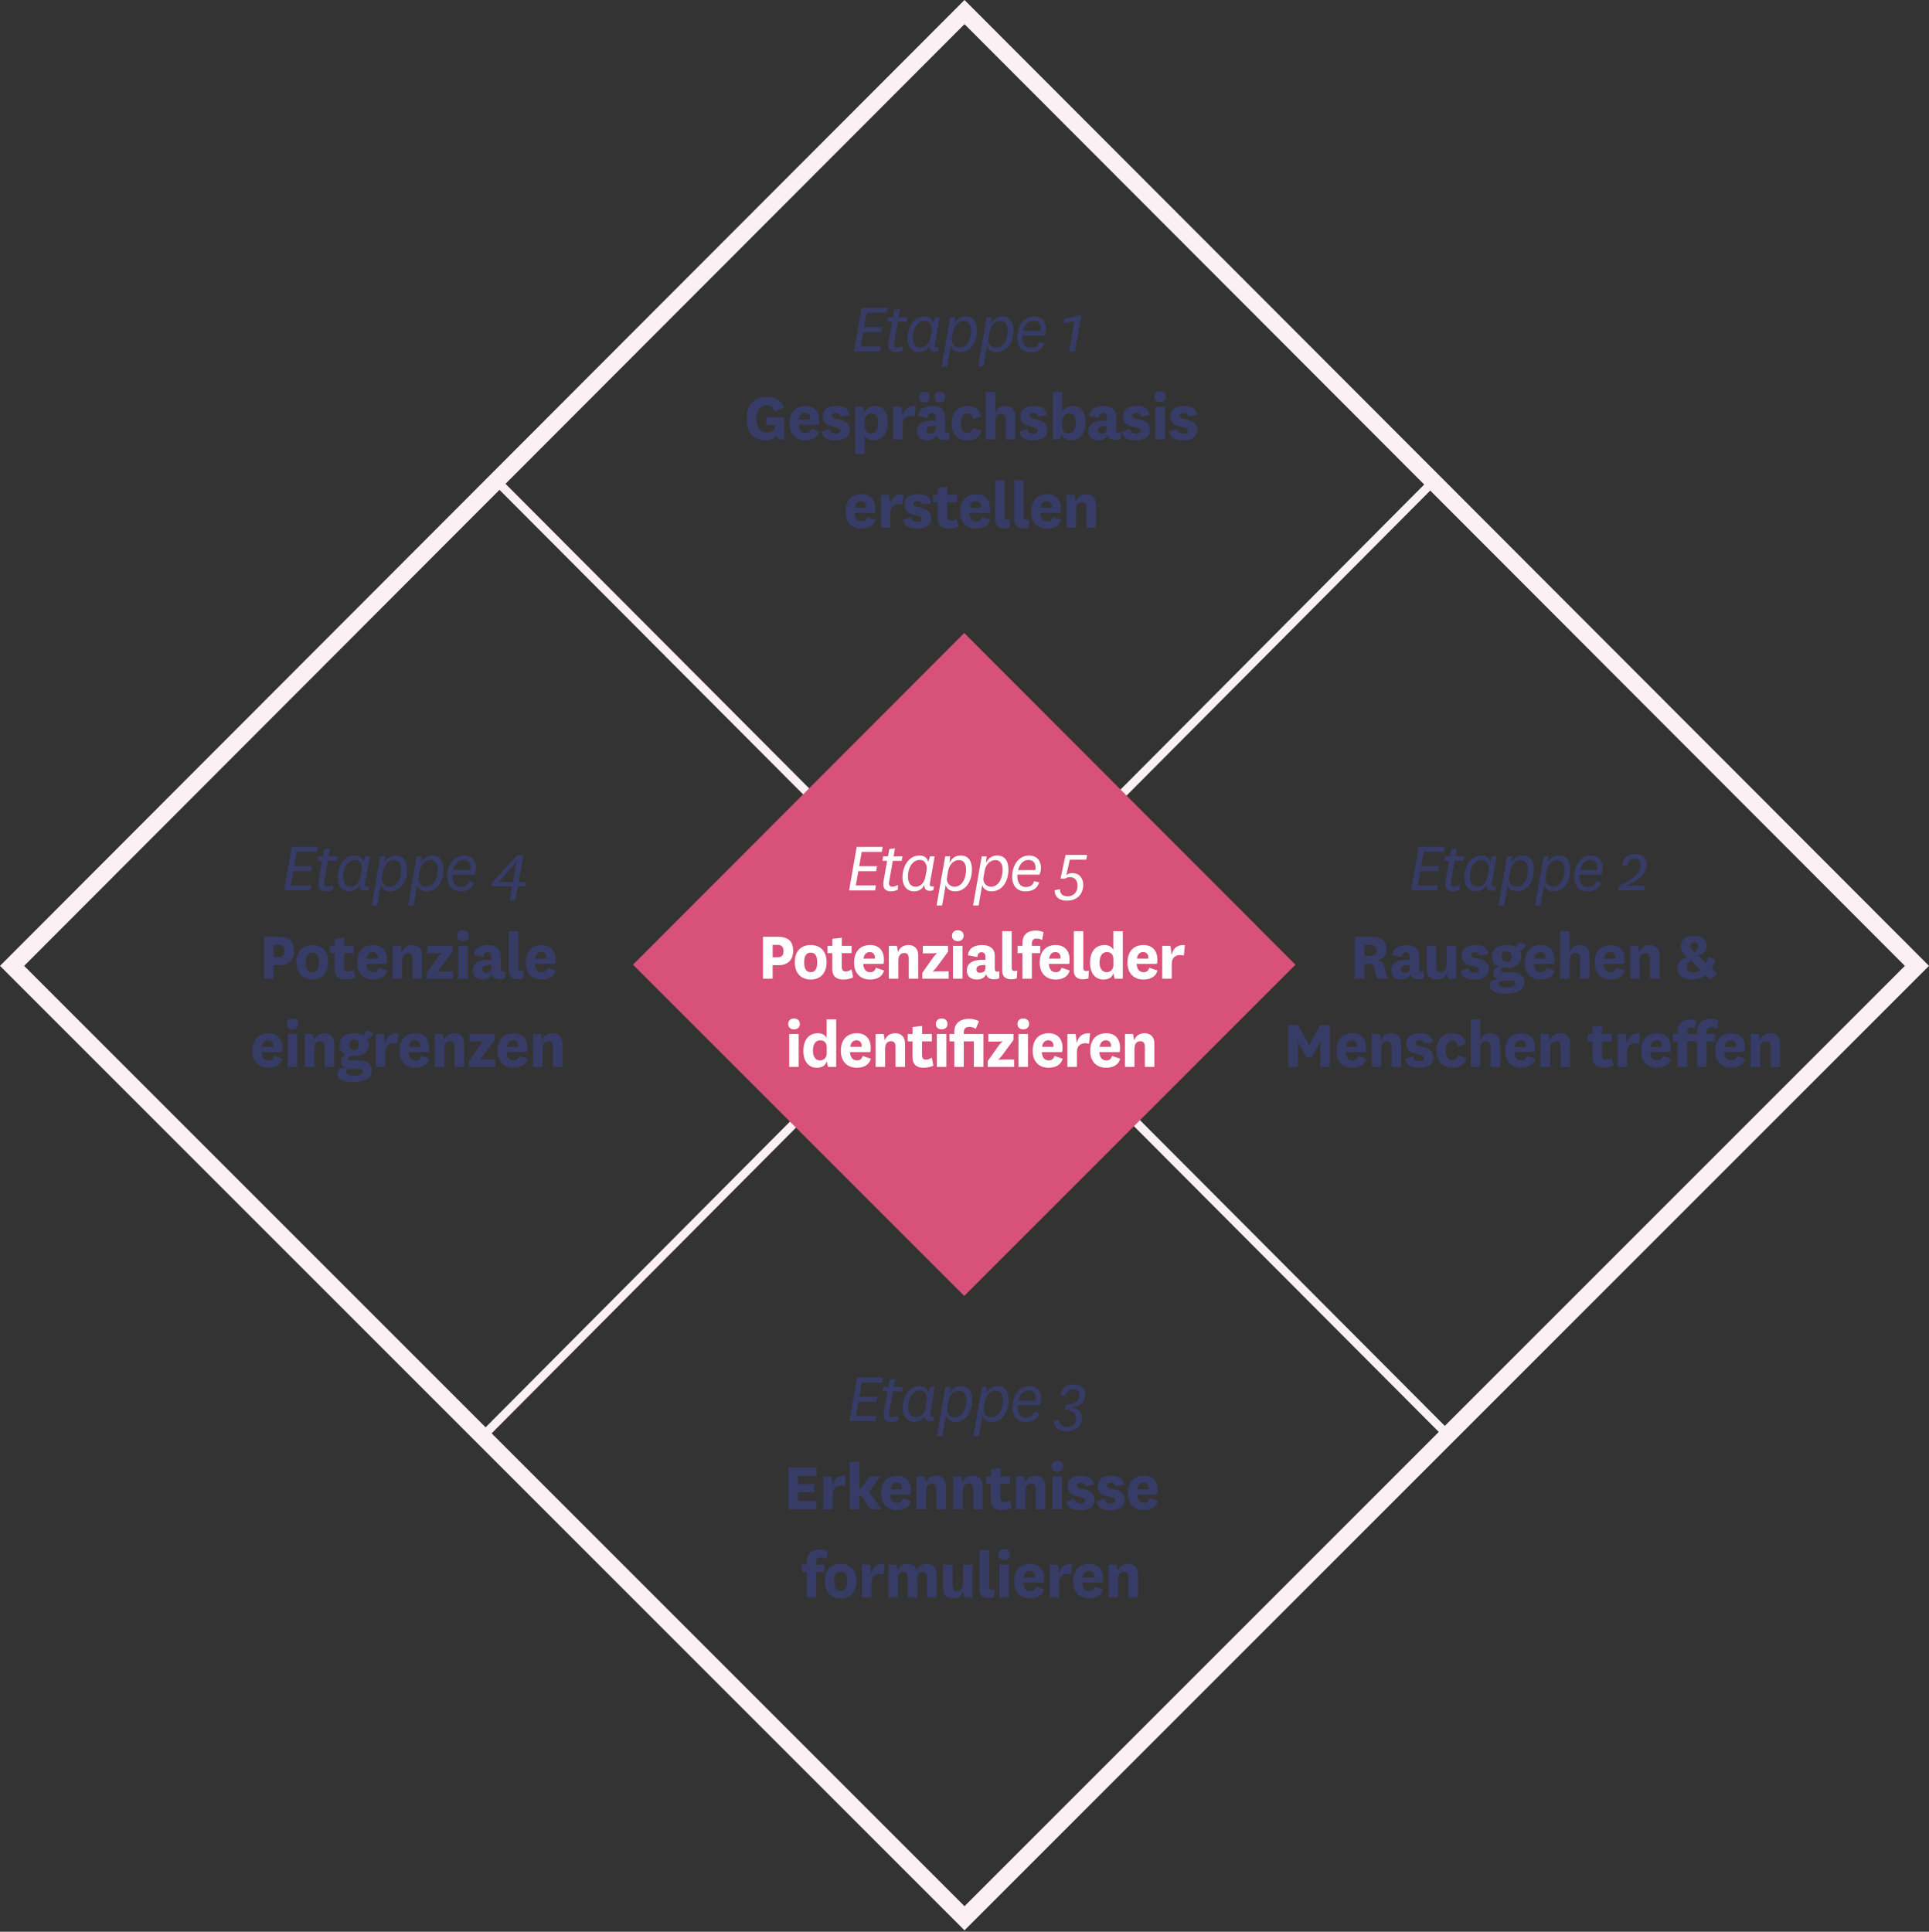 <svg width="678" height="679" viewBox="0 0 678 679" fill="none" xmlns="http://www.w3.org/2000/svg">
<rect x="0" y="0" width="678" height="679" fill="#333333" stroke="none"/>
<path d="M175 169.5L509.5 505M169.5 505L503.5 169.5" stroke="#FBF0F3" stroke-width="3"/>
<path d="M338.906 222.5L455.32 339.086L338.906 455.5L222.492 339.086L338.906 222.5Z" fill="#D75178"/>
<path d="M309.617 121.732H302.545L303.429 116.74H309.695L310.007 114.972H303.741L304.625 109.954H311.697L312.009 108.186H302.857L300.179 123.5H309.331L309.617 121.732ZM317.325 121.55C316.493 122.018 315.999 122.148 315.271 122.148C314.569 122.148 314.023 121.654 314.257 120.38L315.557 113.074H318.677L318.963 111.488H315.817L316.311 108.68L314.309 108.966L313.867 111.488H312.177L311.891 113.074H313.555L312.307 120.172C311.839 122.72 312.931 123.812 314.959 123.812C315.661 123.812 316.597 123.63 317.325 123.214V121.55ZM327.043 118.482C326.653 120.77 325.353 122.174 323.533 122.174C321.765 122.174 320.881 120.692 320.881 118.664C320.881 115.232 322.649 112.762 325.041 112.762C326.965 112.762 327.719 114.634 327.407 116.454L327.043 118.482ZM330.267 111.488H328.629L327.979 113.516C327.667 111.93 326.523 111.202 324.859 111.202C321.323 111.202 318.957 114.79 318.957 118.898C318.957 122.07 320.673 123.812 322.987 123.812C324.495 123.812 325.925 123.136 326.653 121.498C326.549 122.876 327.225 123.63 328.525 123.63C328.967 123.63 329.409 123.552 329.773 123.422L330.033 121.992C329.721 122.07 329.487 122.096 329.279 122.096C328.525 122.096 328.499 121.524 328.603 120.926L330.267 111.488ZM335.009 116.558C335.399 114.322 336.985 112.814 338.779 112.814C340.417 112.814 341.301 114.114 341.301 116.142C341.301 119.444 339.793 122.174 337.245 122.174C335.217 122.174 334.281 120.354 334.593 118.898L335.009 116.558ZM334.151 121.524C334.411 122.798 335.607 123.812 337.401 123.812C341.067 123.812 343.355 120.432 343.355 116.142C343.355 112.97 341.951 111.202 339.429 111.202C337.687 111.202 336.309 112.06 335.477 113.802L335.685 111.488H333.969L330.927 128.778H332.877L334.151 121.524ZM347.839 116.558C348.229 114.322 349.815 112.814 351.609 112.814C353.247 112.814 354.131 114.114 354.131 116.142C354.131 119.444 352.623 122.174 350.075 122.174C348.047 122.174 347.111 120.354 347.423 118.898L347.839 116.558ZM346.981 121.524C347.241 122.798 348.437 123.812 350.231 123.812C353.897 123.812 356.185 120.432 356.185 116.142C356.185 112.97 354.781 111.202 352.259 111.202C350.517 111.202 349.139 112.06 348.307 113.802L348.515 111.488H346.799L343.757 128.778H345.707L346.981 121.524ZM362.254 122.278C359.966 122.278 359.16 120.042 359.342 117.936H367.09C367.454 117.156 367.61 116.324 367.61 115.492C367.61 113.282 366.414 111.202 363.346 111.202C360.46 111.202 357.496 113.828 357.496 118.716C357.496 121.784 359.186 123.812 362.072 123.812C364.412 123.812 366.128 123.11 367.012 120.666L365.218 120.224C364.776 121.524 364.048 122.278 362.254 122.278ZM359.576 116.35C360.044 114.452 361.24 112.762 363.242 112.762C364.932 112.762 365.712 114.01 365.712 115.44C365.712 115.752 365.686 116.064 365.582 116.35H359.576ZM377.817 123.5L380.053 110.786L374.151 111.982L373.839 113.646L377.635 112.944L375.789 123.5H377.817Z" fill="#363C65"/>
<path d="M269.338 146.65V149.35H272.438V149.85C272.438 151.1 271.513 152.025 269.538 152.025C266.888 152.025 265.913 149.9 265.913 147.25C265.913 143.55 267.913 142.475 269.488 142.475C270.863 142.475 271.863 143.25 272.338 144.8L275.613 143.2C274.638 140.85 272.563 139.475 269.613 139.475C265.113 139.475 262.413 142.275 262.413 147.2C262.413 152.375 265.163 154.8 268.988 154.8C270.788 154.8 272.288 154.175 273.038 152.85L273.588 154.5H275.688V146.65H269.338ZM283.086 152.225C281.561 152.225 280.736 151.075 280.661 149.3H287.786C287.886 148.825 287.936 148.3 287.936 147.8C287.936 144.825 286.336 142.675 283.061 142.675C279.586 142.675 277.436 144.925 277.436 148.9C277.436 152.625 279.711 154.8 283.011 154.8C285.286 154.8 287.361 153.975 287.961 151.625L285.111 150.65C284.736 151.875 283.986 152.225 283.086 152.225ZM280.761 147.45C280.886 146.1 281.686 145.15 282.936 145.15C284.136 145.15 284.761 145.975 284.761 147.05C284.761 147.2 284.761 147.3 284.736 147.45H280.761ZM288.768 151.825C289.218 154 290.868 154.8 293.718 154.8C296.543 154.8 298.668 153.8 298.668 151.225C298.668 149.25 297.568 148 295.218 147.5L293.593 147.15C292.818 147 292.468 146.675 292.468 146.1C292.468 145.5 292.993 145.15 293.768 145.15C294.718 145.15 295.243 145.45 295.368 146.375L298.493 145.925C298.318 143.675 296.668 142.675 293.918 142.675C291.543 142.675 289.218 143.5 289.218 146.425C289.218 148.175 290.143 149.325 292.168 149.85L293.868 150.25C294.893 150.5 295.343 150.8 295.343 151.45C295.343 152.125 294.693 152.45 293.768 152.45C292.668 152.45 291.768 151.975 291.518 150.725L288.768 151.825ZM303.851 148.175C303.851 146.325 305.051 145.35 306.276 145.35C307.751 145.35 308.676 146.35 308.676 148.75C308.676 151.2 307.476 152.4 306.051 152.4C305.076 152.4 303.851 151.75 303.851 149.775V148.175ZM303.876 152.975C304.201 153.95 305.326 154.8 307.101 154.8C310.226 154.8 312.051 152.25 312.051 148.45C312.051 144.775 310.426 142.675 307.601 142.675C306.001 142.675 304.501 143.325 303.801 145.175L303.376 142.95H300.526V159.575H303.876V152.975ZM321.917 142.7C318.867 142.525 317.742 144.125 317.242 146.125L316.842 142.95H313.942V154.5H317.292V149.225C317.292 146.85 318.917 146.2 320.242 146.2C320.767 146.2 321.117 146.25 321.542 146.4L321.917 142.7ZM328.857 150.875C328.857 152 327.832 152.425 326.957 152.425C326.157 152.425 325.682 151.95 325.682 151.275C325.682 150.25 326.507 149.625 328.857 149.7V150.875ZM332.157 146.5C332.157 143.925 330.507 142.675 327.632 142.675C324.982 142.675 322.907 143.825 322.732 146.275L326.057 146.9C326.107 145.825 326.582 145.2 327.507 145.2C328.432 145.2 328.857 145.8 328.857 146.8V147.9C324.407 147.65 322.332 149.05 322.332 151.625C322.332 153.6 323.682 154.8 325.732 154.8C327.307 154.8 328.557 154.325 329.082 152.9C329.457 154.15 330.357 154.725 331.832 154.725C332.632 154.725 333.257 154.6 333.732 154.3V151.875C333.507 151.975 333.282 152.05 333.007 152.05C332.482 152.05 332.157 151.775 332.157 151V146.5ZM323.032 139.6C323.032 140.8 323.882 141.475 324.882 141.475C325.982 141.475 326.782 140.8 326.782 139.6C326.782 138.35 325.982 137.725 324.882 137.725C323.882 137.725 323.032 138.35 323.032 139.6ZM328.482 139.6C328.482 140.825 329.332 141.475 330.332 141.475C331.407 141.475 332.232 140.825 332.232 139.6C332.232 138.35 331.407 137.725 330.332 137.725C329.332 137.725 328.482 138.35 328.482 139.6ZM341.982 150.45C341.682 151.775 341.007 152.225 340.107 152.225C338.607 152.225 337.732 150.925 337.732 148.725C337.732 146.625 338.557 145.3 340.057 145.3C341.182 145.3 341.757 146.025 341.932 147.25L344.757 146.475C344.582 144.15 342.832 142.675 340.082 142.675C336.707 142.675 334.482 144.925 334.482 148.775C334.482 152.625 336.707 154.8 340.057 154.8C342.507 154.8 344.507 153.725 344.932 151.4L341.982 150.45ZM349.825 137.8H346.475V154.5H349.825V148.125C349.825 146.075 350.85 145.475 351.925 145.475C353.125 145.475 353.475 146.3 353.475 147.575V154.5H356.825V146.325C356.825 143.725 355.2 142.675 353.425 142.675C351.65 142.675 350.425 143.45 349.825 145.15V137.8ZM358.229 151.825C358.679 154 360.329 154.8 363.179 154.8C366.004 154.8 368.129 153.8 368.129 151.225C368.129 149.25 367.029 148 364.679 147.5L363.054 147.15C362.279 147 361.929 146.675 361.929 146.1C361.929 145.5 362.454 145.15 363.229 145.15C364.179 145.15 364.704 145.45 364.829 146.375L367.954 145.925C367.779 143.675 366.129 142.675 363.379 142.675C361.004 142.675 358.679 143.5 358.679 146.425C358.679 148.175 359.604 149.325 361.629 149.85L363.329 150.25C364.354 150.5 364.804 150.8 364.804 151.45C364.804 152.125 364.154 152.45 363.229 152.45C362.129 152.45 361.229 151.975 360.979 150.725L358.229 151.825ZM373.312 148.075C373.312 146.325 374.512 145.35 375.737 145.35C377.212 145.35 378.137 146.35 378.137 148.75C378.137 151.2 376.937 152.4 375.512 152.4C374.537 152.4 373.312 151.75 373.312 149.775V148.075ZM373.162 152.825C373.512 153.925 374.612 154.8 376.587 154.8C379.712 154.8 381.512 152.25 381.512 148.45C381.512 144.775 379.887 142.675 377.062 142.675C375.412 142.675 373.962 143.35 373.337 145.1V137.8H369.987V154.5H372.337L373.162 152.825ZM389.053 150.875C389.053 152 388.028 152.425 387.153 152.425C386.353 152.425 385.878 151.95 385.878 151.275C385.878 150.25 386.703 149.625 389.053 149.7V150.875ZM392.353 146.5C392.353 143.925 390.703 142.675 387.828 142.675C385.178 142.675 383.103 143.825 382.928 146.275L386.253 146.9C386.303 145.825 386.778 145.2 387.703 145.2C388.628 145.2 389.053 145.8 389.053 146.8V147.9C384.603 147.65 382.528 149.05 382.528 151.625C382.528 153.6 383.878 154.8 385.928 154.8C387.503 154.8 388.753 154.325 389.278 152.9C389.653 154.15 390.553 154.725 392.028 154.725C392.828 154.725 393.453 154.6 393.928 154.3V151.875C393.703 151.975 393.478 152.05 393.203 152.05C392.678 152.05 392.353 151.775 392.353 151V146.5ZM394.302 151.825C394.752 154 396.402 154.8 399.252 154.8C402.077 154.8 404.202 153.8 404.202 151.225C404.202 149.25 403.102 148 400.752 147.5L399.127 147.15C398.352 147 398.002 146.675 398.002 146.1C398.002 145.5 398.527 145.15 399.302 145.15C400.252 145.15 400.777 145.45 400.902 146.375L404.027 145.925C403.852 143.675 402.202 142.675 399.452 142.675C397.077 142.675 394.752 143.5 394.752 146.425C394.752 148.175 395.677 149.325 397.702 149.85L399.402 150.25C400.427 150.5 400.877 150.8 400.877 151.45C400.877 152.125 400.227 152.45 399.302 152.45C398.202 152.45 397.302 151.975 397.052 150.725L394.302 151.825ZM405.71 139.425C405.71 140.65 406.61 141.325 407.735 141.325C408.91 141.325 409.81 140.65 409.81 139.425C409.81 138.15 408.91 137.475 407.735 137.475C406.61 137.475 405.71 138.15 405.71 139.425ZM406.06 142.95V154.5H409.41V142.95H406.06ZM410.929 151.825C411.379 154 413.029 154.8 415.879 154.8C418.704 154.8 420.829 153.8 420.829 151.225C420.829 149.25 419.729 148 417.379 147.5L415.754 147.15C414.979 147 414.629 146.675 414.629 146.1C414.629 145.5 415.154 145.15 415.929 145.15C416.879 145.15 417.404 145.45 417.529 146.375L420.654 145.925C420.479 143.675 418.829 142.675 416.079 142.675C413.704 142.675 411.379 143.5 411.379 146.425C411.379 148.175 412.304 149.325 414.329 149.85L416.029 150.25C417.054 150.5 417.504 150.8 417.504 151.45C417.504 152.125 416.854 152.45 415.929 152.45C414.829 152.45 413.929 151.975 413.679 150.725L410.929 151.825ZM302.807 183.225C301.282 183.225 300.457 182.075 300.382 180.3H307.507C307.607 179.825 307.657 179.3 307.657 178.8C307.657 175.825 306.057 173.675 302.782 173.675C299.307 173.675 297.157 175.925 297.157 179.9C297.157 183.625 299.432 185.8 302.732 185.8C305.007 185.8 307.082 184.975 307.682 182.625L304.832 181.65C304.457 182.875 303.707 183.225 302.807 183.225ZM300.482 178.45C300.607 177.1 301.407 176.15 302.657 176.15C303.857 176.15 304.482 176.975 304.482 178.05C304.482 178.2 304.482 178.3 304.457 178.45H300.482ZM317.589 173.7C314.539 173.525 313.414 175.125 312.914 177.125L312.514 173.95H309.614V185.5H312.964V180.225C312.964 177.85 314.589 177.2 315.914 177.2C316.439 177.2 316.789 177.25 317.214 177.4L317.589 173.7ZM317.462 182.825C317.912 185 319.562 185.8 322.412 185.8C325.237 185.8 327.362 184.8 327.362 182.225C327.362 180.25 326.262 179 323.912 178.5L322.287 178.15C321.512 178 321.162 177.675 321.162 177.1C321.162 176.5 321.687 176.15 322.462 176.15C323.412 176.15 323.937 176.45 324.062 177.375L327.187 176.925C327.012 174.675 325.362 173.675 322.612 173.675C320.237 173.675 317.912 174.5 317.912 177.425C317.912 179.175 318.837 180.325 320.862 180.85L322.562 181.25C323.587 181.5 324.037 181.8 324.037 182.45C324.037 183.125 323.387 183.45 322.462 183.45C321.362 183.45 320.462 182.975 320.212 181.725L317.462 182.825ZM336.345 182.225C335.67 182.7 335.045 182.95 334.32 182.95C333.395 182.95 332.92 182.55 332.92 181.325V176.525H336.37V173.95H332.945V171.1L329.595 171.5V173.95H327.895V176.525H329.57V182.075C329.57 184.725 331.07 185.8 333.37 185.8C334.745 185.8 335.945 185.55 336.92 185.05L336.345 182.225ZM343.141 183.225C341.616 183.225 340.791 182.075 340.716 180.3H347.841C347.941 179.825 347.991 179.3 347.991 178.8C347.991 175.825 346.391 173.675 343.116 173.675C339.641 173.675 337.491 175.925 337.491 179.9C337.491 183.625 339.766 185.8 343.066 185.8C345.341 185.8 347.416 184.975 348.016 182.625L345.166 181.65C344.791 182.875 344.041 183.225 343.141 183.225ZM340.816 178.45C340.941 177.1 341.741 176.15 342.991 176.15C344.191 176.15 344.816 176.975 344.816 178.05C344.816 178.2 344.816 178.3 344.791 178.45H340.816ZM355.023 182.625C354.723 182.75 354.423 182.8 354.123 182.8C353.523 182.8 353.073 182.525 353.073 181.8V168.8H349.723V182.775C349.723 184.95 351.248 185.725 352.923 185.725C353.573 185.725 354.198 185.6 354.848 185.425L355.023 182.625ZM361.75 182.625C361.45 182.75 361.15 182.8 360.85 182.8C360.25 182.8 359.8 182.525 359.8 181.8V168.8H356.45V182.775C356.45 184.95 357.975 185.725 359.65 185.725C360.3 185.725 360.925 185.6 361.575 185.425L361.75 182.625ZM368.057 183.225C366.532 183.225 365.707 182.075 365.632 180.3H372.757C372.857 179.825 372.907 179.3 372.907 178.8C372.907 175.825 371.307 173.675 368.032 173.675C364.557 173.675 362.407 175.925 362.407 179.9C362.407 183.625 364.682 185.8 367.982 185.8C370.257 185.8 372.332 184.975 372.932 182.625L370.082 181.65C369.707 182.875 368.957 183.225 368.057 183.225ZM365.732 178.45C365.857 177.1 366.657 176.15 367.907 176.15C369.107 176.15 369.732 176.975 369.732 178.05C369.732 178.2 369.732 178.3 369.707 178.45H365.732ZM377.714 173.95H374.864V185.5H378.214V179.15C378.214 177.075 379.239 176.475 380.314 176.475C381.514 176.475 381.864 177.3 381.864 178.575V185.5H385.214V177.325C385.214 174.725 383.589 173.675 381.814 173.675C380.039 173.675 378.739 174.45 378.114 176.175L377.714 173.95Z" fill="#363C65"/>
<path d="M307.873 311.232H300.801L301.685 306.24H307.951L308.263 304.472H301.997L302.881 299.454H309.953L310.265 297.686H301.113L298.435 313H307.587L307.873 311.232ZM315.581 311.05C314.749 311.518 314.255 311.648 313.527 311.648C312.825 311.648 312.279 311.154 312.513 309.88L313.813 302.574H316.933L317.219 300.988H314.073L314.567 298.18L312.565 298.466L312.123 300.988H310.433L310.147 302.574H311.811L310.563 309.672C310.095 312.22 311.187 313.312 313.215 313.312C313.917 313.312 314.853 313.13 315.581 312.714V311.05ZM325.299 307.982C324.909 310.27 323.609 311.674 321.789 311.674C320.021 311.674 319.137 310.192 319.137 308.164C319.137 304.732 320.905 302.262 323.297 302.262C325.221 302.262 325.975 304.134 325.663 305.954L325.299 307.982ZM328.523 300.988H326.885L326.235 303.016C325.923 301.43 324.779 300.702 323.115 300.702C319.579 300.702 317.213 304.29 317.213 308.398C317.213 311.57 318.929 313.312 321.243 313.312C322.751 313.312 324.181 312.636 324.909 310.998C324.805 312.376 325.481 313.13 326.781 313.13C327.223 313.13 327.665 313.052 328.029 312.922L328.289 311.492C327.977 311.57 327.743 311.596 327.535 311.596C326.781 311.596 326.755 311.024 326.859 310.426L328.523 300.988ZM333.265 306.058C333.655 303.822 335.241 302.314 337.035 302.314C338.673 302.314 339.557 303.614 339.557 305.642C339.557 308.944 338.049 311.674 335.501 311.674C333.473 311.674 332.537 309.854 332.849 308.398L333.265 306.058ZM332.407 311.024C332.667 312.298 333.863 313.312 335.657 313.312C339.323 313.312 341.611 309.932 341.611 305.642C341.611 302.47 340.207 300.702 337.685 300.702C335.943 300.702 334.565 301.56 333.733 303.302L333.941 300.988H332.225L329.183 318.278H331.133L332.407 311.024ZM346.094 306.058C346.484 303.822 348.07 302.314 349.864 302.314C351.502 302.314 352.386 303.614 352.386 305.642C352.386 308.944 350.878 311.674 348.33 311.674C346.302 311.674 345.366 309.854 345.678 308.398L346.094 306.058ZM345.236 311.024C345.496 312.298 346.692 313.312 348.486 313.312C352.152 313.312 354.44 309.932 354.44 305.642C354.44 302.47 353.036 300.702 350.514 300.702C348.772 300.702 347.394 301.56 346.562 303.302L346.77 300.988H345.054L342.012 318.278H343.962L345.236 311.024ZM360.51 311.778C358.222 311.778 357.416 309.542 357.598 307.436H365.346C365.71 306.656 365.866 305.824 365.866 304.992C365.866 302.782 364.67 300.702 361.602 300.702C358.716 300.702 355.752 303.328 355.752 308.216C355.752 311.284 357.442 313.312 360.328 313.312C362.668 313.312 364.384 312.61 365.268 310.166L363.474 309.724C363.032 311.024 362.304 311.778 360.51 311.778ZM357.832 305.85C358.3 303.952 359.496 302.262 361.498 302.262C363.188 302.262 363.968 303.51 363.968 304.94C363.968 305.252 363.942 305.564 363.838 305.85H357.832ZM372.745 308.84H374.331C374.773 308.528 375.345 308.32 376.073 308.32C377.789 308.32 378.725 309.516 378.725 311.284C378.725 313.962 376.957 315.054 375.267 315.054C373.603 315.054 372.563 314.3 372.563 312.532L370.665 312.948C370.665 315.08 372.121 316.588 375.007 316.588C378.179 316.588 380.701 314.664 380.727 310.998C380.753 308.814 379.427 306.89 376.905 306.89C375.995 306.89 375.267 307.176 374.799 307.592L375.995 302.184H381.793L382.079 300.494H374.513L372.745 308.84Z" fill="white"/>
<path d="M271.57 332.125H273.32C274.745 332.125 275.395 332.85 275.395 334.375C275.395 335.75 274.795 336.475 273.32 336.475H271.57V332.125ZM271.57 344V339.25H273.745C276.92 339.25 278.77 337.375 278.77 334.25C278.77 331 277.195 329.275 273.42 329.275H268.17V344H271.57ZM284.957 344.3C288.307 344.3 290.532 342.1 290.532 338.2C290.532 334.275 288.307 332.175 284.957 332.175C281.582 332.175 279.357 334.275 279.357 338.2C279.357 342.1 281.582 344.3 284.957 344.3ZM284.957 334.85C286.482 334.85 287.232 335.925 287.232 338.2C287.232 340.6 286.507 341.7 284.957 341.7C283.382 341.7 282.657 340.6 282.657 338.2C282.657 335.925 283.407 334.85 284.957 334.85ZM299.299 340.725C298.624 341.2 297.999 341.45 297.274 341.45C296.349 341.45 295.874 341.05 295.874 339.825V335.025H299.324V332.45H295.899V329.6L292.549 330V332.45H290.849V335.025H292.524V340.575C292.524 343.225 294.024 344.3 296.324 344.3C297.699 344.3 298.899 344.05 299.874 343.55L299.299 340.725ZM305.846 341.725C304.321 341.725 303.496 340.575 303.421 338.8H310.546C310.646 338.325 310.696 337.8 310.696 337.3C310.696 334.325 309.096 332.175 305.821 332.175C302.346 332.175 300.196 334.425 300.196 338.4C300.196 342.125 302.471 344.3 305.771 344.3C308.046 344.3 310.121 343.475 310.721 341.125L307.871 340.15C307.496 341.375 306.746 341.725 305.846 341.725ZM303.521 336.95C303.646 335.6 304.446 334.65 305.696 334.65C306.896 334.65 307.521 335.475 307.521 336.55C307.521 336.7 307.521 336.8 307.496 336.95H303.521ZM315.253 332.45H312.403V344H315.753V337.65C315.753 335.575 316.778 334.975 317.853 334.975C319.053 334.975 319.403 335.8 319.403 337.075V344H322.753V335.825C322.753 333.225 321.128 332.175 319.353 332.175C317.578 332.175 316.278 332.95 315.653 334.675L315.253 332.45ZM333.207 334.55V332.45H324.357V335.1H327.307C328.607 335.1 329.307 334.975 329.307 334.975V335.075C329.307 335.075 328.632 335.675 327.732 336.9L324.157 341.975V344H333.432V341.4H329.907C328.632 341.4 327.907 341.525 327.907 341.525V341.425C327.907 341.425 328.582 340.825 329.482 339.6L333.207 334.55ZM334.6 328.925C334.6 330.15 335.5 330.825 336.625 330.825C337.8 330.825 338.7 330.15 338.7 328.925C338.7 327.65 337.8 326.975 336.625 326.975C335.5 326.975 334.6 327.65 334.6 328.925ZM334.95 332.45V344H338.3V332.45H334.95ZM346.345 340.375C346.345 341.5 345.32 341.925 344.445 341.925C343.645 341.925 343.17 341.45 343.17 340.775C343.17 339.75 343.995 339.125 346.345 339.2V340.375ZM349.645 336C349.645 333.425 347.995 332.175 345.12 332.175C342.47 332.175 340.395 333.325 340.22 335.775L343.545 336.4C343.595 335.325 344.07 334.7 344.995 334.7C345.92 334.7 346.345 335.3 346.345 336.3V337.4C341.895 337.15 339.82 338.55 339.82 341.125C339.82 343.1 341.17 344.3 343.22 344.3C344.795 344.3 346.045 343.825 346.57 342.4C346.945 343.65 347.845 344.225 349.32 344.225C350.12 344.225 350.745 344.1 351.22 343.8V341.375C350.995 341.475 350.77 341.55 350.495 341.55C349.97 341.55 349.645 341.275 349.645 340.5V336ZM357.544 341.125C357.244 341.25 356.944 341.3 356.644 341.3C356.044 341.3 355.594 341.025 355.594 340.3V327.3H352.244V341.275C352.244 343.45 353.769 344.225 355.444 344.225C356.094 344.225 356.719 344.1 357.369 343.925L357.544 341.125ZM359.346 335.025V344H362.671V335.025H365.621V332.45H362.671V331.7C362.671 330.3 363.346 329.925 364.321 329.925C365.121 329.925 365.721 330.1 366.296 330.425L366.771 327.65C365.971 327.275 365.096 327.1 363.971 327.1C361.446 327.1 359.346 328.275 359.346 331.6V332.45H357.646V335.025H359.346ZM371.079 341.725C369.554 341.725 368.729 340.575 368.654 338.8H375.779C375.879 338.325 375.929 337.8 375.929 337.3C375.929 334.325 374.329 332.175 371.054 332.175C367.579 332.175 365.429 334.425 365.429 338.4C365.429 342.125 367.704 344.3 371.004 344.3C373.279 344.3 375.354 343.475 375.954 341.125L373.104 340.15C372.729 341.375 371.979 341.725 371.079 341.725ZM368.754 336.95C368.879 335.6 369.679 334.65 370.929 334.65C372.129 334.65 372.754 335.475 372.754 336.55C372.754 336.7 372.754 336.8 372.729 336.95H368.754ZM382.711 341.125C382.411 341.25 382.111 341.3 381.811 341.3C381.211 341.3 380.761 341.025 380.761 340.3V327.3H377.411V341.275C377.411 343.45 378.936 344.225 380.611 344.225C381.261 344.225 381.886 344.1 382.536 343.925L382.711 341.125ZM391.318 339.2C391.318 340.875 390.168 341.725 389.018 341.725C387.443 341.725 386.468 340.5 386.468 338.325C386.468 335.6 387.743 334.65 389.068 334.65C390.218 334.65 391.318 335.35 391.318 337.05V339.2ZM391.293 333.975C390.993 332.875 389.743 332.175 388.268 332.175C384.968 332.175 383.118 334.525 383.118 338.475C383.118 342.275 385.168 344.3 387.718 344.3C389.443 344.3 390.893 343.75 391.318 342L391.743 344H394.643V327.3H391.293V333.975ZM401.934 341.725C400.409 341.725 399.584 340.575 399.509 338.8H406.634C406.734 338.325 406.784 337.8 406.784 337.3C406.784 334.325 405.184 332.175 401.909 332.175C398.434 332.175 396.284 334.425 396.284 338.4C396.284 342.125 398.559 344.3 401.859 344.3C404.134 344.3 406.209 343.475 406.809 341.125L403.959 340.15C403.584 341.375 402.834 341.725 401.934 341.725ZM399.609 336.95C399.734 335.6 400.534 334.65 401.784 334.65C402.984 334.65 403.609 335.475 403.609 336.55C403.609 336.7 403.609 336.8 403.584 336.95H399.609ZM416.467 332.2C413.417 332.025 412.292 333.625 411.792 335.625L411.392 332.45H408.492V344H411.842V338.725C411.842 336.35 413.467 335.7 414.792 335.7C415.317 335.7 415.667 335.75 416.092 335.9L416.467 332.2ZM277.035 359.925C277.035 361.15 277.935 361.825 279.06 361.825C280.235 361.825 281.135 361.15 281.135 359.925C281.135 358.65 280.235 357.975 279.06 357.975C277.935 357.975 277.035 358.65 277.035 359.925ZM277.385 363.45V375H280.735V363.45H277.385ZM290.579 370.2C290.579 371.875 289.429 372.725 288.279 372.725C286.704 372.725 285.729 371.5 285.729 369.325C285.729 366.6 287.004 365.65 288.329 365.65C289.479 365.65 290.579 366.35 290.579 368.05V370.2ZM290.554 364.975C290.254 363.875 289.004 363.175 287.529 363.175C284.229 363.175 282.379 365.525 282.379 369.475C282.379 373.275 284.429 375.3 286.979 375.3C288.704 375.3 290.154 374.75 290.579 373L291.004 375H293.904V358.3H290.554V364.975ZM301.195 372.725C299.67 372.725 298.845 371.575 298.77 369.8H305.895C305.995 369.325 306.045 368.8 306.045 368.3C306.045 365.325 304.445 363.175 301.17 363.175C297.695 363.175 295.545 365.425 295.545 369.4C295.545 373.125 297.82 375.3 301.12 375.3C303.395 375.3 305.47 374.475 306.07 372.125L303.22 371.15C302.845 372.375 302.095 372.725 301.195 372.725ZM298.87 367.95C298.995 366.6 299.795 365.65 301.045 365.65C302.245 365.65 302.87 366.475 302.87 367.55C302.87 367.7 302.87 367.8 302.845 367.95H298.87ZM310.602 363.45H307.752V375H311.102V368.65C311.102 366.575 312.127 365.975 313.202 365.975C314.402 365.975 314.752 366.8 314.752 368.075V375H318.102V366.825C318.102 364.225 316.477 363.175 314.702 363.175C312.927 363.175 311.627 363.95 311.002 365.675L310.602 363.45ZM327.506 371.725C326.831 372.2 326.206 372.45 325.481 372.45C324.556 372.45 324.081 372.05 324.081 370.825V366.025H327.531V363.45H324.106V360.6L320.756 361V363.45H319.056V366.025H320.731V371.575C320.731 374.225 322.231 375.3 324.531 375.3C325.906 375.3 327.106 375.05 328.081 374.55L327.506 371.725ZM328.924 359.925C328.924 361.15 329.824 361.825 330.949 361.825C332.124 361.825 333.024 361.15 333.024 359.925C333.024 358.65 332.124 357.975 330.949 357.975C329.824 357.975 328.924 358.65 328.924 359.925ZM329.274 363.45V375H332.624V363.45H329.274ZM335.418 366.025V375H338.743V366.025H342.293V375H345.643V363.45H338.743V362.8C338.743 361.325 339.743 360.925 340.743 360.925C341.543 360.925 342.368 361.225 342.943 361.65L344.093 358.95C343.143 358.425 341.968 358.1 340.518 358.1C338.118 358.1 335.418 359.175 335.418 362.7V363.45H333.718V366.025H335.418ZM356.213 365.55V363.45H347.363V366.1H350.313C351.613 366.1 352.313 365.975 352.313 365.975V366.075C352.313 366.075 351.638 366.675 350.738 367.9L347.163 372.975V375H356.438V372.4H352.913C351.638 372.4 350.913 372.525 350.913 372.525V372.425C350.913 372.425 351.588 371.825 352.488 370.6L356.213 365.55ZM357.607 359.925C357.607 361.15 358.507 361.825 359.632 361.825C360.807 361.825 361.707 361.15 361.707 359.925C361.707 358.65 360.807 357.975 359.632 357.975C358.507 357.975 357.607 358.65 357.607 359.925ZM357.957 363.45V375H361.307V363.45H357.957ZM368.601 372.725C367.076 372.725 366.251 371.575 366.176 369.8H373.301C373.401 369.325 373.451 368.8 373.451 368.3C373.451 365.325 371.851 363.175 368.576 363.175C365.101 363.175 362.951 365.425 362.951 369.4C362.951 373.125 365.226 375.3 368.526 375.3C370.801 375.3 372.876 374.475 373.476 372.125L370.626 371.15C370.251 372.375 369.501 372.725 368.601 372.725ZM366.276 367.95C366.401 366.6 367.201 365.65 368.451 365.65C369.651 365.65 370.276 366.475 370.276 367.55C370.276 367.7 370.276 367.8 370.251 367.95H366.276ZM383.133 363.2C380.083 363.025 378.958 364.625 378.458 366.625L378.058 363.45H375.158V375H378.508V369.725C378.508 367.35 380.133 366.7 381.458 366.7C381.983 366.7 382.333 366.75 382.758 366.9L383.133 363.2ZM388.829 372.725C387.304 372.725 386.479 371.575 386.404 369.8H393.529C393.629 369.325 393.679 368.8 393.679 368.3C393.679 365.325 392.079 363.175 388.804 363.175C385.329 363.175 383.179 365.425 383.179 369.4C383.179 373.125 385.454 375.3 388.754 375.3C391.029 375.3 393.104 374.475 393.704 372.125L390.854 371.15C390.479 372.375 389.729 372.725 388.829 372.725ZM386.504 367.95C386.629 366.6 387.429 365.65 388.679 365.65C389.879 365.65 390.504 366.475 390.504 367.55C390.504 367.7 390.504 367.8 390.479 367.95H386.504ZM398.237 363.45H395.387V375H398.737V368.65C398.737 366.575 399.762 365.975 400.837 365.975C402.037 365.975 402.387 366.8 402.387 368.075V375H405.737V366.825C405.737 364.225 404.112 363.175 402.337 363.175C400.562 363.175 399.262 363.95 398.637 365.675L398.237 363.45Z" fill="white"/>
<path d="M505.373 311.232H498.301L499.185 306.24H505.451L505.763 304.472H499.497L500.381 299.454H507.453L507.765 297.686H498.613L495.935 313H505.087L505.373 311.232ZM513.081 311.05C512.249 311.518 511.755 311.648 511.027 311.648C510.325 311.648 509.779 311.154 510.013 309.88L511.313 302.574H514.433L514.719 300.988H511.573L512.067 298.18L510.065 298.466L509.623 300.988H507.933L507.647 302.574H509.311L508.063 309.672C507.595 312.22 508.687 313.312 510.715 313.312C511.417 313.312 512.353 313.13 513.081 312.714V311.05ZM522.799 307.982C522.409 310.27 521.109 311.674 519.289 311.674C517.521 311.674 516.637 310.192 516.637 308.164C516.637 304.732 518.405 302.262 520.797 302.262C522.721 302.262 523.475 304.134 523.163 305.954L522.799 307.982ZM526.023 300.988H524.385L523.735 303.016C523.423 301.43 522.279 300.702 520.615 300.702C517.079 300.702 514.713 304.29 514.713 308.398C514.713 311.57 516.429 313.312 518.743 313.312C520.251 313.312 521.681 312.636 522.409 310.998C522.305 312.376 522.981 313.13 524.281 313.13C524.723 313.13 525.165 313.052 525.529 312.922L525.789 311.492C525.477 311.57 525.243 311.596 525.035 311.596C524.281 311.596 524.255 311.024 524.359 310.426L526.023 300.988ZM530.765 306.058C531.155 303.822 532.741 302.314 534.535 302.314C536.173 302.314 537.057 303.614 537.057 305.642C537.057 308.944 535.549 311.674 533.001 311.674C530.973 311.674 530.037 309.854 530.349 308.398L530.765 306.058ZM529.907 311.024C530.167 312.298 531.363 313.312 533.157 313.312C536.823 313.312 539.111 309.932 539.111 305.642C539.111 302.47 537.707 300.702 535.185 300.702C533.443 300.702 532.065 301.56 531.233 303.302L531.441 300.988H529.725L526.683 318.278H528.633L529.907 311.024ZM543.594 306.058C543.984 303.822 545.57 302.314 547.364 302.314C549.002 302.314 549.886 303.614 549.886 305.642C549.886 308.944 548.378 311.674 545.83 311.674C543.802 311.674 542.866 309.854 543.178 308.398L543.594 306.058ZM542.736 311.024C542.996 312.298 544.192 313.312 545.986 313.312C549.652 313.312 551.94 309.932 551.94 305.642C551.94 302.47 550.536 300.702 548.014 300.702C546.272 300.702 544.894 301.56 544.062 303.302L544.27 300.988H542.554L539.512 318.278H541.462L542.736 311.024ZM558.01 311.778C555.722 311.778 554.916 309.542 555.098 307.436H562.846C563.21 306.656 563.366 305.824 563.366 304.992C563.366 302.782 562.17 300.702 559.102 300.702C556.216 300.702 553.252 303.328 553.252 308.216C553.252 311.284 554.942 313.312 557.828 313.312C560.168 313.312 561.884 312.61 562.768 310.166L560.974 309.724C560.532 311.024 559.804 311.778 558.01 311.778ZM555.332 305.85C555.8 303.952 556.996 302.262 558.998 302.262C560.688 302.262 561.468 303.51 561.468 304.94C561.468 305.252 561.442 305.564 561.338 305.85H555.332ZM578.149 311.336H571.311V311.232C574.327 310.426 578.799 307.826 578.799 304.004C578.799 301.482 577.239 300.182 574.691 300.182C573.001 300.182 570.375 300.91 570.115 304.212L571.961 304.602C571.961 302.548 573.183 301.872 574.483 301.872C575.913 301.872 576.719 302.678 576.719 304.056C576.719 306.968 573.807 309.1 568.945 311.44L568.685 313H577.863L578.149 311.336Z" fill="#363C65"/>
<path d="M488.114 344C487.639 343.5 487.439 343 487.289 342.425L486.539 339.675C486.164 338.325 485.439 337.75 484.089 337.525V337.475C485.989 337.275 487.314 336.05 487.314 333.775C487.314 330.475 485.264 329.275 481.964 329.275H476.164V344H479.564V338.8H481.014C482.139 338.8 482.714 339.025 483.014 340.275L483.564 342.475C483.714 343.1 483.889 343.65 484.339 344H488.114ZM479.564 332.15H481.739C483.139 332.15 483.839 332.825 483.839 334.075C483.839 335.475 483.089 336 481.739 336H479.564V332.15ZM495.539 340.375C495.539 341.5 494.514 341.925 493.639 341.925C492.839 341.925 492.364 341.45 492.364 340.775C492.364 339.75 493.189 339.125 495.539 339.2V340.375ZM498.839 336C498.839 333.425 497.189 332.175 494.314 332.175C491.664 332.175 489.589 333.325 489.414 335.775L492.739 336.4C492.789 335.325 493.264 334.7 494.189 334.7C495.114 334.7 495.539 335.3 495.539 336.3V337.4C491.089 337.15 489.014 338.55 489.014 341.125C489.014 343.1 490.364 344.3 492.414 344.3C493.989 344.3 495.239 343.825 495.764 342.4C496.139 343.65 497.039 344.225 498.514 344.225C499.314 344.225 499.939 344.1 500.414 343.8V341.375C500.189 341.475 499.964 341.55 499.689 341.55C499.164 341.55 498.839 341.275 498.839 340.5V336ZM508.895 344H511.795V332.45H508.445V338.65C508.445 340.875 507.52 341.775 506.37 341.775C505.22 341.775 504.795 341 504.795 339.625V332.45H501.445V340.575C501.445 343.25 502.87 344.3 504.92 344.3C507.045 344.3 508.095 343.425 508.495 341.85L508.895 344ZM513.326 341.325C513.776 343.5 515.426 344.3 518.276 344.3C521.101 344.3 523.226 343.3 523.226 340.725C523.226 338.75 522.126 337.5 519.776 337L518.151 336.65C517.376 336.5 517.026 336.175 517.026 335.6C517.026 335 517.551 334.65 518.326 334.65C519.276 334.65 519.801 334.95 519.926 335.875L523.051 335.425C522.876 333.175 521.226 332.175 518.476 332.175C516.101 332.175 513.776 333 513.776 335.925C513.776 337.675 514.701 338.825 516.726 339.35L518.426 339.75C519.451 340 519.901 340.3 519.901 340.95C519.901 341.625 519.251 341.95 518.326 341.95C517.226 341.95 516.326 341.475 516.076 340.225L513.326 341.325ZM529.509 332.175C526.434 332.175 524.384 333.575 524.384 336.25C524.384 338.1 525.209 339.1 526.784 339.725C525.434 340.1 524.834 341.1 524.834 342C524.834 343.025 525.559 343.975 526.709 344.05C524.634 344.2 523.659 345.025 523.659 346.375C523.659 348.6 526.209 349.275 529.059 349.275C532.359 349.275 535.759 348.425 535.759 345.125C535.759 343.125 534.284 341.725 531.684 341.725H528.384C527.784 341.725 527.459 341.425 527.459 341.025C527.459 340.65 527.609 340.325 528.009 340.075C528.284 340.175 528.859 340.225 529.409 340.225C532.359 340.225 534.709 338.925 534.709 336.25C534.709 335.45 534.534 334.75 534.184 334.2C535.134 333.925 536.159 333.15 536.284 332.025L533.659 331.15C533.409 332.075 533.284 332.4 532.784 332.9C531.934 332.425 530.809 332.175 529.509 332.175ZM526.734 345.725C526.734 345.05 527.409 344.725 528.359 344.725H531.209C532.209 344.725 532.634 345 532.634 345.7C532.634 346.625 531.759 347.05 529.434 347.05C527.659 347.05 526.734 346.625 526.734 345.725ZM527.759 336.25C527.759 335.1 528.334 334.475 529.509 334.45C530.659 334.45 531.284 335.025 531.284 336.25C531.284 337.4 530.659 338.025 529.509 338.025C528.334 338.025 527.759 337.275 527.759 336.25ZM541.544 341.725C540.019 341.725 539.194 340.575 539.119 338.8H546.244C546.344 338.325 546.394 337.8 546.394 337.3C546.394 334.325 544.794 332.175 541.519 332.175C538.044 332.175 535.894 334.425 535.894 338.4C535.894 342.125 538.169 344.3 541.469 344.3C543.744 344.3 545.819 343.475 546.419 341.125L543.569 340.15C543.194 341.375 542.444 341.725 541.544 341.725ZM539.219 336.95C539.344 335.6 540.144 334.65 541.394 334.65C542.594 334.65 543.219 335.475 543.219 336.55C543.219 336.7 543.219 336.8 543.194 336.95H539.219ZM551.701 327.3H548.351V344H551.701V337.625C551.701 335.575 552.726 334.975 553.801 334.975C555.001 334.975 555.351 335.8 555.351 337.075V344H558.701V335.825C558.701 333.225 557.076 332.175 555.301 332.175C553.526 332.175 552.301 332.95 551.701 334.65V327.3ZM566.13 341.725C564.605 341.725 563.78 340.575 563.705 338.8H570.83C570.93 338.325 570.98 337.8 570.98 337.3C570.98 334.325 569.38 332.175 566.105 332.175C562.63 332.175 560.48 334.425 560.48 338.4C560.48 342.125 562.755 344.3 566.055 344.3C568.33 344.3 570.405 343.475 571.005 341.125L568.155 340.15C567.78 341.375 567.03 341.725 566.13 341.725ZM563.805 336.95C563.93 335.6 564.73 334.65 565.98 334.65C567.18 334.65 567.805 335.475 567.805 336.55C567.805 336.7 567.805 336.8 567.78 336.95H563.805ZM575.787 332.45H572.937V344H576.287V337.65C576.287 335.575 577.312 334.975 578.387 334.975C579.587 334.975 579.937 335.8 579.937 337.075V344H583.287V335.825C583.287 333.225 581.662 332.175 579.887 332.175C578.112 332.175 576.812 332.95 576.187 334.675L575.787 332.45ZM603.609 342.2L601.584 340.375C602.159 339.7 602.759 338.45 602.934 337.3L600.209 336.325C600.159 337.15 599.959 337.975 599.634 338.525L596.759 335.775C598.509 335.4 599.959 334.375 599.959 332.55C599.959 330.2 597.984 328.975 595.459 328.975C592.809 328.975 590.734 330.175 590.734 332.6C590.734 333.8 591.284 334.825 592.184 335.675L592.984 336.475C590.634 337.05 589.584 338.625 589.584 340.35C589.584 343.2 592.034 344.3 594.459 344.3C596.684 344.3 598.159 343.8 599.484 342.7L601.209 344.35L603.609 342.2ZM592.909 339.95C592.909 338.8 593.459 338.2 594.259 337.65L597.609 340.875C596.984 341.575 596.159 341.85 595.084 341.85C593.759 341.85 592.909 341.1 592.909 339.95ZM595.434 331.225C596.359 331.225 596.884 331.75 596.884 332.6C596.884 333.4 596.459 334.15 595.684 334.725L594.784 333.775C594.384 333.35 594.134 333 594.134 332.425C594.134 331.725 594.634 331.225 595.434 331.225ZM460.924 371.6L462.974 368.225C463.724 367 464.074 365.975 464.074 365.975H464.174C464.174 365.975 464.049 366.8 464.049 368.475V375H467.424V360.275H464.024L461.224 365.25C460.399 366.7 460.174 367.4 460.174 367.4H460.074C460.074 367.4 459.874 366.7 459.024 365.25L456.249 360.275H452.799V375H456.199V368.475C456.199 366.8 456.049 365.975 456.049 365.975H456.149C456.149 365.975 456.499 367 457.274 368.225L459.299 371.6H460.924ZM475.33 372.725C473.805 372.725 472.98 371.575 472.905 369.8H480.03C480.13 369.325 480.18 368.8 480.18 368.3C480.18 365.325 478.58 363.175 475.305 363.175C471.83 363.175 469.68 365.425 469.68 369.4C469.68 373.125 471.955 375.3 475.255 375.3C477.53 375.3 479.605 374.475 480.205 372.125L477.355 371.15C476.98 372.375 476.23 372.725 475.33 372.725ZM473.005 367.95C473.13 366.6 473.93 365.65 475.18 365.65C476.38 365.65 477.005 366.475 477.005 367.55C477.005 367.7 477.005 367.8 476.98 367.95H473.005ZM484.988 363.45H482.138V375H485.488V368.65C485.488 366.575 486.513 365.975 487.588 365.975C488.788 365.975 489.138 366.8 489.138 368.075V375H492.488V366.825C492.488 364.225 490.863 363.175 489.088 363.175C487.313 363.175 486.013 363.95 485.388 365.675L484.988 363.45ZM493.891 372.325C494.341 374.5 495.991 375.3 498.841 375.3C501.666 375.3 503.791 374.3 503.791 371.725C503.791 369.75 502.691 368.5 500.341 368L498.716 367.65C497.941 367.5 497.591 367.175 497.591 366.6C497.591 366 498.116 365.65 498.891 365.65C499.841 365.65 500.366 365.95 500.491 366.875L503.616 366.425C503.441 364.175 501.791 363.175 499.041 363.175C496.666 363.175 494.341 364 494.341 366.925C494.341 368.675 495.266 369.825 497.291 370.35L498.991 370.75C500.016 371 500.466 371.3 500.466 371.95C500.466 372.625 499.816 372.95 498.891 372.95C497.791 372.95 496.891 372.475 496.641 371.225L493.891 372.325ZM512.399 370.95C512.099 372.275 511.424 372.725 510.524 372.725C509.024 372.725 508.149 371.425 508.149 369.225C508.149 367.125 508.974 365.8 510.474 365.8C511.599 365.8 512.174 366.525 512.349 367.75L515.174 366.975C514.999 364.65 513.249 363.175 510.499 363.175C507.124 363.175 504.899 365.425 504.899 369.275C504.899 373.125 507.124 375.3 510.474 375.3C512.924 375.3 514.924 374.225 515.349 371.9L512.399 370.95ZM520.242 358.3H516.892V375H520.242V368.625C520.242 366.575 521.267 365.975 522.342 365.975C523.542 365.975 523.892 366.8 523.892 368.075V375H527.242V366.825C527.242 364.225 525.617 363.175 523.842 363.175C522.067 363.175 520.842 363.95 520.242 365.65V358.3ZM534.671 372.725C533.146 372.725 532.321 371.575 532.246 369.8H539.371C539.471 369.325 539.521 368.8 539.521 368.3C539.521 365.325 537.921 363.175 534.646 363.175C531.171 363.175 529.021 365.425 529.021 369.4C529.021 373.125 531.296 375.3 534.596 375.3C536.871 375.3 538.946 374.475 539.546 372.125L536.696 371.15C536.321 372.375 535.571 372.725 534.671 372.725ZM532.346 367.95C532.471 366.6 533.271 365.65 534.521 365.65C535.721 365.65 536.346 366.475 536.346 367.55C536.346 367.7 536.346 367.8 536.321 367.95H532.346ZM544.328 363.45H541.478V375H544.828V368.65C544.828 366.575 545.853 365.975 546.928 365.975C548.128 365.975 548.478 366.8 548.478 368.075V375H551.828V366.825C551.828 364.225 550.203 363.175 548.428 363.175C546.653 363.175 545.353 363.95 544.728 365.675L544.328 363.45ZM566.5 371.725C565.825 372.2 565.2 372.45 564.475 372.45C563.55 372.45 563.075 372.05 563.075 370.825V366.025H566.525V363.45H563.1V360.6L559.75 361V363.45H558.05V366.025H559.725V371.575C559.725 374.225 561.225 375.3 563.525 375.3C564.9 375.3 566.1 375.05 567.075 374.55L566.5 371.725ZM576.493 363.2C573.443 363.025 572.318 364.625 571.818 366.625L571.418 363.45H568.518V375H571.868V369.725C571.868 367.35 573.493 366.7 574.818 366.7C575.343 366.7 575.693 366.75 576.118 366.9L576.493 363.2ZM582.44 372.725C580.915 372.725 580.09 371.575 580.015 369.8H587.14C587.24 369.325 587.29 368.8 587.29 368.3C587.29 365.325 585.69 363.175 582.415 363.175C578.94 363.175 576.79 365.425 576.79 369.4C576.79 373.125 579.065 375.3 582.365 375.3C584.64 375.3 586.715 374.475 587.315 372.125L584.465 371.15C584.09 372.375 583.34 372.725 582.44 372.725ZM580.115 367.95C580.24 366.6 581.04 365.65 582.29 365.65C583.49 365.65 584.115 366.475 584.115 367.55C584.115 367.7 584.115 367.8 584.09 367.95H580.115ZM596.522 366.025V375H599.872V366.025H602.822V363.45H599.872V362.8C599.872 361.4 600.622 361 601.597 361C602.322 361 602.897 361.25 603.472 361.65L603.997 358.55C603.097 358.275 602.122 358.1 601.147 358.1C598.772 358.125 596.522 359.275 596.522 362.6V363.45H592.972V362.725C592.972 361.6 593.472 361.15 594.372 361.15C594.847 361.15 595.247 361.275 595.722 361.6L596.222 358.8C595.422 358.45 594.997 358.35 593.872 358.35C591.847 358.35 589.647 359.4 589.647 362.65V363.45H587.947V366.025H589.647V375H592.972V366.025H596.522ZM608.515 372.725C606.99 372.725 606.165 371.575 606.09 369.8H613.215C613.315 369.325 613.365 368.8 613.365 368.3C613.365 365.325 611.765 363.175 608.49 363.175C605.015 363.175 602.865 365.425 602.865 369.4C602.865 373.125 605.14 375.3 608.44 375.3C610.715 375.3 612.79 374.475 613.39 372.125L610.54 371.15C610.165 372.375 609.415 372.725 608.515 372.725ZM606.19 367.95C606.315 366.6 607.115 365.65 608.365 365.65C609.565 365.65 610.19 366.475 610.19 367.55C610.19 367.7 610.19 367.8 610.165 367.95H606.19ZM618.172 363.45H615.322V375H618.672V368.65C618.672 366.575 619.697 365.975 620.772 365.975C621.972 365.975 622.322 366.8 622.322 368.075V375H625.672V366.825C625.672 364.225 624.047 363.175 622.272 363.175C620.497 363.175 619.197 363.95 618.572 365.675L618.172 363.45Z" fill="#363C65"/>
<path d="M109.319 311.232H102.247L103.131 306.24H109.397L109.709 304.472H103.443L104.327 299.454H111.399L111.711 297.686H102.559L99.881 313H109.033L109.319 311.232ZM117.028 311.05C116.196 311.518 115.702 311.648 114.974 311.648C114.272 311.648 113.726 311.154 113.96 309.88L115.26 302.574H118.38L118.666 300.988H115.52L116.014 298.18L114.012 298.466L113.57 300.988H111.88L111.594 302.574H113.258L112.01 309.672C111.542 312.22 112.634 313.312 114.662 313.312C115.364 313.312 116.3 313.13 117.028 312.714V311.05ZM126.745 307.982C126.355 310.27 125.055 311.674 123.235 311.674C121.467 311.674 120.583 310.192 120.583 308.164C120.583 304.732 122.351 302.262 124.743 302.262C126.667 302.262 127.421 304.134 127.109 305.954L126.745 307.982ZM129.969 300.988H128.331L127.681 303.016C127.369 301.43 126.225 300.702 124.561 300.702C121.025 300.702 118.659 304.29 118.659 308.398C118.659 311.57 120.375 313.312 122.689 313.312C124.197 313.312 125.627 312.636 126.355 310.998C126.251 312.376 126.927 313.13 128.227 313.13C128.669 313.13 129.111 313.052 129.475 312.922L129.735 311.492C129.423 311.57 129.189 311.596 128.981 311.596C128.227 311.596 128.201 311.024 128.305 310.426L129.969 300.988ZM134.711 306.058C135.101 303.822 136.687 302.314 138.481 302.314C140.119 302.314 141.003 303.614 141.003 305.642C141.003 308.944 139.495 311.674 136.947 311.674C134.919 311.674 133.983 309.854 134.295 308.398L134.711 306.058ZM133.853 311.024C134.113 312.298 135.309 313.312 137.103 313.312C140.769 313.312 143.057 309.932 143.057 305.642C143.057 302.47 141.653 300.702 139.131 300.702C137.389 300.702 136.011 301.56 135.179 303.302L135.387 300.988H133.671L130.629 318.278H132.579L133.853 311.024ZM147.541 306.058C147.931 303.822 149.517 302.314 151.311 302.314C152.949 302.314 153.833 303.614 153.833 305.642C153.833 308.944 152.325 311.674 149.777 311.674C147.749 311.674 146.813 309.854 147.125 308.398L147.541 306.058ZM146.683 311.024C146.943 312.298 148.139 313.312 149.933 313.312C153.599 313.312 155.887 309.932 155.887 305.642C155.887 302.47 154.483 300.702 151.961 300.702C150.219 300.702 148.841 301.56 148.009 303.302L148.217 300.988H146.501L143.459 318.278H145.409L146.683 311.024ZM161.956 311.778C159.668 311.778 158.862 309.542 159.044 307.436H166.792C167.156 306.656 167.312 305.824 167.312 304.992C167.312 302.782 166.116 300.702 163.048 300.702C160.162 300.702 157.198 303.328 157.198 308.216C157.198 311.284 158.888 313.312 161.774 313.312C164.114 313.312 165.83 312.61 166.714 310.166L164.92 309.724C164.478 311.024 163.75 311.778 161.956 311.778ZM159.278 305.85C159.746 303.952 160.942 302.262 162.944 302.262C164.634 302.262 165.414 303.51 165.414 304.94C165.414 305.252 165.388 305.564 165.284 305.85H159.278ZM179.158 316.406H181.186L182.044 311.596H184.566L184.852 310.01H182.304L183.968 300.494H181.888L172.866 310.296L172.632 311.596H180.016L179.158 316.406ZM177.286 310.01C175.622 310.01 175.18 310.088 175.18 310.088V309.984C175.18 309.984 175.83 309.49 176.87 308.294L179.34 305.512C180.848 303.796 181.55 302.834 181.55 302.834H181.654C181.654 302.834 181.316 303.978 180.978 305.954L180.276 310.01H177.286Z" fill="#363C65"/>
<path d="M96.156 332.125H97.906C99.331 332.125 99.981 332.85 99.981 334.375C99.981 335.75 99.381 336.475 97.906 336.475H96.156V332.125ZM96.156 344V339.25H98.331C101.506 339.25 103.356 337.375 103.356 334.25C103.356 331 101.781 329.275 98.006 329.275H92.756V344H96.156ZM109.793 344.3C113.143 344.3 115.368 342.1 115.368 338.2C115.368 334.275 113.143 332.175 109.793 332.175C106.418 332.175 104.193 334.275 104.193 338.2C104.193 342.1 106.418 344.3 109.793 344.3ZM109.793 334.85C111.318 334.85 112.068 335.925 112.068 338.2C112.068 340.6 111.343 341.7 109.793 341.7C108.218 341.7 107.493 340.6 107.493 338.2C107.493 335.925 108.243 334.85 109.793 334.85ZM124.385 340.725C123.71 341.2 123.085 341.45 122.36 341.45C121.435 341.45 120.96 341.05 120.96 339.825V335.025H124.41V332.45H120.985V329.6L117.635 330V332.45H115.935V335.025H117.61V340.575C117.61 343.225 119.11 344.3 121.41 344.3C122.785 344.3 123.985 344.05 124.96 343.55L124.385 340.725ZM131.182 341.725C129.657 341.725 128.832 340.575 128.757 338.8H135.882C135.982 338.325 136.032 337.8 136.032 337.3C136.032 334.325 134.432 332.175 131.157 332.175C127.682 332.175 125.532 334.425 125.532 338.4C125.532 342.125 127.807 344.3 131.107 344.3C133.382 344.3 135.457 343.475 136.057 341.125L133.207 340.15C132.832 341.375 132.082 341.725 131.182 341.725ZM128.857 336.95C128.982 335.6 129.782 334.65 131.032 334.65C132.232 334.65 132.857 335.475 132.857 336.55C132.857 336.7 132.857 336.8 132.832 336.95H128.857ZM140.839 332.45H137.989V344H141.339V337.65C141.339 335.575 142.364 334.975 143.439 334.975C144.639 334.975 144.989 335.8 144.989 337.075V344H148.339V335.825C148.339 333.225 146.714 332.175 144.939 332.175C143.164 332.175 141.864 332.95 141.239 334.675L140.839 332.45ZM159.042 334.55V332.45H150.192V335.1H153.142C154.442 335.1 155.142 334.975 155.142 334.975V335.075C155.142 335.075 154.467 335.675 153.567 336.9L149.992 341.975V344H159.267V341.4H155.742C154.467 341.4 153.742 341.525 153.742 341.525V341.425C153.742 341.425 154.417 340.825 155.317 339.6L159.042 334.55ZM160.686 328.925C160.686 330.15 161.586 330.825 162.711 330.825C163.886 330.825 164.786 330.15 164.786 328.925C164.786 327.65 163.886 326.975 162.711 326.975C161.586 326.975 160.686 327.65 160.686 328.925ZM161.036 332.45V344H164.386V332.45H161.036ZM172.681 340.375C172.681 341.5 171.656 341.925 170.781 341.925C169.981 341.925 169.506 341.45 169.506 340.775C169.506 339.75 170.331 339.125 172.681 339.2V340.375ZM175.981 336C175.981 333.425 174.331 332.175 171.456 332.175C168.806 332.175 166.731 333.325 166.556 335.775L169.881 336.4C169.931 335.325 170.406 334.7 171.331 334.7C172.256 334.7 172.681 335.3 172.681 336.3V337.4C168.231 337.15 166.156 338.55 166.156 341.125C166.156 343.1 167.506 344.3 169.556 344.3C171.131 344.3 172.381 343.825 172.906 342.4C173.281 343.65 174.181 344.225 175.656 344.225C176.456 344.225 177.081 344.1 177.556 343.8V341.375C177.331 341.475 177.106 341.55 176.831 341.55C176.306 341.55 175.981 341.275 175.981 340.5V336ZM184.13 341.125C183.83 341.25 183.53 341.3 183.23 341.3C182.63 341.3 182.18 341.025 182.18 340.3V327.3H178.83V341.275C178.83 343.45 180.355 344.225 182.03 344.225C182.68 344.225 183.305 344.1 183.955 343.925L184.13 341.125ZM190.437 341.725C188.912 341.725 188.087 340.575 188.012 338.8H195.137C195.237 338.325 195.287 337.8 195.287 337.3C195.287 334.325 193.687 332.175 190.412 332.175C186.937 332.175 184.787 334.425 184.787 338.4C184.787 342.125 187.062 344.3 190.362 344.3C192.637 344.3 194.712 343.475 195.312 341.125L192.462 340.15C192.087 341.375 191.337 341.725 190.437 341.725ZM188.112 336.95C188.237 335.6 189.037 334.65 190.287 334.65C191.487 334.65 192.112 335.475 192.112 336.55C192.112 336.7 192.112 336.8 192.087 336.95H188.112ZM94.352 372.725C92.826 372.725 92.001 371.575 91.927 369.8H99.052C99.151 369.325 99.201 368.8 99.201 368.3C99.201 365.325 97.602 363.175 94.326 363.175C90.852 363.175 88.701 365.425 88.701 369.4C88.701 373.125 90.977 375.3 94.276 375.3C96.552 375.3 98.626 374.475 99.227 372.125L96.376 371.15C96.001 372.375 95.251 372.725 94.352 372.725ZM92.026 367.95C92.151 366.6 92.951 365.65 94.201 365.65C95.401 365.65 96.026 366.475 96.026 367.55C96.026 367.7 96.026 367.8 96.001 367.95H92.026ZM100.808 359.925C100.808 361.15 101.708 361.825 102.833 361.825C104.008 361.825 104.908 361.15 104.908 359.925C104.908 358.65 104.008 357.975 102.833 357.975C101.708 357.975 100.808 358.65 100.808 359.925ZM101.158 363.45V375H104.508V363.45H101.158ZM110.003 363.45H107.153V375H110.503V368.65C110.503 366.575 111.528 365.975 112.603 365.975C113.803 365.975 114.153 366.8 114.153 368.075V375H117.503V366.825C117.503 364.225 115.878 363.175 114.103 363.175C112.328 363.175 111.028 363.95 110.403 365.675L110.003 363.45ZM124.457 363.175C121.382 363.175 119.332 364.575 119.332 367.25C119.332 369.1 120.157 370.1 121.732 370.725C120.382 371.1 119.782 372.1 119.782 373C119.782 374.025 120.507 374.975 121.657 375.05C119.582 375.2 118.607 376.025 118.607 377.375C118.607 379.6 121.157 380.275 124.007 380.275C127.307 380.275 130.707 379.425 130.707 376.125C130.707 374.125 129.232 372.725 126.632 372.725H123.332C122.732 372.725 122.407 372.425 122.407 372.025C122.407 371.65 122.557 371.325 122.957 371.075C123.232 371.175 123.807 371.225 124.357 371.225C127.307 371.225 129.657 369.925 129.657 367.25C129.657 366.45 129.482 365.75 129.132 365.2C130.082 364.925 131.107 364.15 131.232 363.025L128.607 362.15C128.357 363.075 128.232 363.4 127.732 363.9C126.882 363.425 125.757 363.175 124.457 363.175ZM121.682 376.725C121.682 376.05 122.357 375.725 123.307 375.725H126.157C127.157 375.725 127.582 376 127.582 376.7C127.582 377.625 126.707 378.05 124.382 378.05C122.607 378.05 121.682 377.625 121.682 376.725ZM122.707 367.25C122.707 366.1 123.282 365.475 124.457 365.45C125.607 365.45 126.232 366.025 126.232 367.25C126.232 368.4 125.607 369.025 124.457 369.025C123.282 369.025 122.707 368.275 122.707 367.25ZM140.055 363.2C137.005 363.025 135.88 364.625 135.38 366.625L134.98 363.45H132.08V375H135.43V369.725C135.43 367.35 137.055 366.7 138.38 366.7C138.905 366.7 139.255 366.75 139.68 366.9L140.055 363.2ZM146.002 372.725C144.477 372.725 143.652 371.575 143.577 369.8H150.702C150.802 369.325 150.852 368.8 150.852 368.3C150.852 365.325 149.252 363.175 145.977 363.175C142.502 363.175 140.352 365.425 140.352 369.4C140.352 373.125 142.627 375.3 145.927 375.3C148.202 375.3 150.277 374.475 150.877 372.125L148.027 371.15C147.652 372.375 146.902 372.725 146.002 372.725ZM143.677 367.95C143.802 366.6 144.602 365.65 145.852 365.65C147.052 365.65 147.677 366.475 147.677 367.55C147.677 367.7 147.677 367.8 147.652 367.95H143.677ZM155.659 363.45H152.809V375H156.159V368.65C156.159 366.575 157.184 365.975 158.259 365.975C159.459 365.975 159.809 366.8 159.809 368.075V375H163.159V366.825C163.159 364.225 161.534 363.175 159.759 363.175C157.984 363.175 156.684 363.95 156.059 365.675L155.659 363.45ZM173.863 365.55V363.45H165.013V366.1H167.963C169.263 366.1 169.963 365.975 169.963 365.975V366.075C169.963 366.075 169.288 366.675 168.388 367.9L164.813 372.975V375H174.088V372.4H170.563C169.288 372.4 168.563 372.525 168.563 372.525V372.425C168.563 372.425 169.238 371.825 170.138 370.6L173.863 365.55ZM180.513 372.725C178.988 372.725 178.163 371.575 178.088 369.8H185.213C185.313 369.325 185.363 368.8 185.363 368.3C185.363 365.325 183.763 363.175 180.488 363.175C177.013 363.175 174.863 365.425 174.863 369.4C174.863 373.125 177.138 375.3 180.438 375.3C182.713 375.3 184.788 374.475 185.388 372.125L182.538 371.15C182.163 372.375 181.413 372.725 180.513 372.725ZM178.188 367.95C178.313 366.6 179.113 365.65 180.363 365.65C181.563 365.65 182.188 366.475 182.188 367.55C182.188 367.7 182.188 367.8 182.163 367.95H178.188ZM190.17 363.45H187.32V375H190.67V368.65C190.67 366.575 191.695 365.975 192.77 365.975C193.97 365.975 194.32 366.8 194.32 368.075V375H197.67V366.825C197.67 364.225 196.045 363.175 194.27 363.175C192.495 363.175 191.195 363.95 190.57 365.675L190.17 363.45Z" fill="#363C65"/>
<path d="M307.962 497.732H300.89L301.774 492.74H308.04L308.352 490.972H302.086L302.97 485.954H310.042L310.354 484.186H301.202L298.524 499.5H307.676L307.962 497.732ZM315.67 497.55C314.838 498.018 314.344 498.148 313.616 498.148C312.914 498.148 312.368 497.654 312.602 496.38L313.902 489.074H317.022L317.308 487.488H314.162L314.656 484.68L312.654 484.966L312.212 487.488H310.522L310.236 489.074H311.9L310.652 496.172C310.184 498.72 311.276 499.812 313.304 499.812C314.006 499.812 314.942 499.63 315.67 499.214V497.55ZM325.388 494.482C324.998 496.77 323.698 498.174 321.878 498.174C320.11 498.174 319.226 496.692 319.226 494.664C319.226 491.232 320.994 488.762 323.386 488.762C325.31 488.762 326.064 490.634 325.752 492.454L325.388 494.482ZM328.612 487.488H326.974L326.324 489.516C326.012 487.93 324.868 487.202 323.204 487.202C319.668 487.202 317.302 490.79 317.302 494.898C317.302 498.07 319.018 499.812 321.332 499.812C322.84 499.812 324.27 499.136 324.998 497.498C324.894 498.876 325.57 499.63 326.87 499.63C327.312 499.63 327.754 499.552 328.118 499.422L328.378 497.992C328.066 498.07 327.832 498.096 327.624 498.096C326.87 498.096 326.844 497.524 326.948 496.926L328.612 487.488ZM333.354 492.558C333.744 490.322 335.33 488.814 337.124 488.814C338.762 488.814 339.646 490.114 339.646 492.142C339.646 495.444 338.138 498.174 335.59 498.174C333.562 498.174 332.626 496.354 332.938 494.898L333.354 492.558ZM332.496 497.524C332.756 498.798 333.952 499.812 335.746 499.812C339.412 499.812 341.7 496.432 341.7 492.142C341.7 488.97 340.296 487.202 337.774 487.202C336.032 487.202 334.654 488.06 333.822 489.802L334.03 487.488H332.314L329.272 504.778H331.222L332.496 497.524ZM346.183 492.558C346.573 490.322 348.159 488.814 349.953 488.814C351.591 488.814 352.475 490.114 352.475 492.142C352.475 495.444 350.967 498.174 348.419 498.174C346.391 498.174 345.455 496.354 345.767 494.898L346.183 492.558ZM345.325 497.524C345.585 498.798 346.781 499.812 348.575 499.812C352.241 499.812 354.529 496.432 354.529 492.142C354.529 488.97 353.125 487.202 350.603 487.202C348.861 487.202 347.483 488.06 346.651 489.802L346.859 487.488H345.143L342.101 504.778H344.051L345.325 497.524ZM360.599 498.278C358.311 498.278 357.505 496.042 357.687 493.936H365.435C365.799 493.156 365.955 492.324 365.955 491.492C365.955 489.282 364.759 487.202 361.691 487.202C358.805 487.202 355.841 489.828 355.841 494.716C355.841 497.784 357.531 499.812 360.417 499.812C362.757 499.812 364.473 499.11 365.357 496.666L363.563 496.224C363.121 497.524 362.393 498.278 360.599 498.278ZM357.921 492.35C358.389 490.452 359.585 488.762 361.587 488.762C363.277 488.762 364.057 490.01 364.057 491.44C364.057 491.752 364.031 492.064 363.927 492.35H357.921ZM376.24 494.612C379.334 494.586 381.466 493.052 381.466 490.166C381.466 487.774 379.646 486.682 377.28 486.682C374.42 486.682 372.99 488.19 372.574 490.322L374.42 490.738C374.706 489.23 375.538 488.294 377.124 488.294C378.502 488.294 379.438 488.996 379.438 490.348C379.438 492.376 377.982 493.468 374.42 493.832L374.186 495.418C377.462 495.756 378.216 497.03 378.216 498.616C378.216 500.54 376.864 501.554 375.122 501.554C373.328 501.554 372.262 500.722 372.262 499.058L370.364 499.448C370.364 501.554 371.872 503.088 374.888 503.088C377.696 503.088 380.244 501.684 380.244 498.46C380.244 496.302 378.97 494.924 376.24 494.69V494.612Z" fill="#363C65"/>
<path d="M286.995 527.55H280.52V524.475H286.22V521.65H280.52V518.725H286.995V515.775H277.12V530.5H286.995V527.55ZM297.306 518.7C294.256 518.525 293.131 520.125 292.631 522.125L292.231 518.95H289.331V530.5H292.681V525.225C292.681 522.85 294.306 522.2 295.631 522.2C296.156 522.2 296.506 522.25 296.931 522.4L297.306 518.7ZM305.47 524.325L309.47 518.95H305.595L302.645 523.15H302.02V513.8H298.67V530.5H302.02V525.75H302.695L305.945 530.5H309.845L305.47 524.325ZM315.326 528.225C313.801 528.225 312.976 527.075 312.901 525.3H320.026C320.126 524.825 320.176 524.3 320.176 523.8C320.176 520.825 318.576 518.675 315.301 518.675C311.826 518.675 309.676 520.925 309.676 524.9C309.676 528.625 311.951 530.8 315.251 530.8C317.526 530.8 319.601 529.975 320.201 527.625L317.351 526.65C316.976 527.875 316.226 528.225 315.326 528.225ZM313.001 523.45C313.126 522.1 313.926 521.15 315.176 521.15C316.376 521.15 317.001 521.975 317.001 523.05C317.001 523.2 317.001 523.3 316.976 523.45H313.001ZM324.983 518.95H322.133V530.5H325.483V524.15C325.483 522.075 326.508 521.475 327.583 521.475C328.783 521.475 329.133 522.3 329.133 523.575V530.5H332.483V522.325C332.483 519.725 330.858 518.675 329.083 518.675C327.308 518.675 326.008 519.45 325.383 521.175L324.983 518.95ZM337.862 518.95H335.012V530.5H338.362V524.15C338.362 522.075 339.387 521.475 340.462 521.475C341.662 521.475 342.012 522.3 342.012 523.575V530.5H345.362V522.325C345.362 519.725 343.737 518.675 341.962 518.675C340.187 518.675 338.887 519.45 338.262 521.175L337.862 518.95ZM355.016 527.225C354.341 527.7 353.716 527.95 352.991 527.95C352.066 527.95 351.591 527.55 351.591 526.325V521.525H355.041V518.95H351.616V516.1L348.266 516.5V518.95H346.566V521.525H348.241V527.075C348.241 529.725 349.741 530.8 352.041 530.8C353.416 530.8 354.616 530.55 355.591 530.05L355.016 527.225ZM359.884 518.95H357.034V530.5H360.384V524.15C360.384 522.075 361.409 521.475 362.484 521.475C363.684 521.475 364.034 522.3 364.034 523.575V530.5H367.384V522.325C367.384 519.725 365.759 518.675 363.984 518.675C362.209 518.675 360.909 519.45 360.284 521.175L359.884 518.95ZM369.563 515.425C369.563 516.65 370.463 517.325 371.588 517.325C372.763 517.325 373.663 516.65 373.663 515.425C373.663 514.15 372.763 513.475 371.588 513.475C370.463 513.475 369.563 514.15 369.563 515.425ZM369.913 518.95V530.5H373.263V518.95H369.913ZM374.783 527.825C375.233 530 376.883 530.8 379.733 530.8C382.558 530.8 384.683 529.8 384.683 527.225C384.683 525.25 383.583 524 381.233 523.5L379.608 523.15C378.833 523 378.483 522.675 378.483 522.1C378.483 521.5 379.008 521.15 379.783 521.15C380.733 521.15 381.258 521.45 381.383 522.375L384.508 521.925C384.333 519.675 382.683 518.675 379.933 518.675C377.558 518.675 375.233 519.5 375.233 522.425C375.233 524.175 376.158 525.325 378.183 525.85L379.883 526.25C380.908 526.5 381.358 526.8 381.358 527.45C381.358 528.125 380.708 528.45 379.783 528.45C378.683 528.45 377.783 527.975 377.533 526.725L374.783 527.825ZM385.415 527.825C385.865 530 387.515 530.8 390.365 530.8C393.19 530.8 395.315 529.8 395.315 527.225C395.315 525.25 394.215 524 391.865 523.5L390.24 523.15C389.465 523 389.115 522.675 389.115 522.1C389.115 521.5 389.64 521.15 390.415 521.15C391.365 521.15 391.89 521.45 392.015 522.375L395.14 521.925C394.965 519.675 393.315 518.675 390.565 518.675C388.19 518.675 385.865 519.5 385.865 522.425C385.865 524.175 386.79 525.325 388.815 525.85L390.515 526.25C391.54 526.5 391.99 526.8 391.99 527.45C391.99 528.125 391.34 528.45 390.415 528.45C389.315 528.45 388.415 527.975 388.165 526.725L385.415 527.825ZM402.073 528.225C400.548 528.225 399.723 527.075 399.648 525.3H406.773C406.873 524.825 406.923 524.3 406.923 523.8C406.923 520.825 405.323 518.675 402.048 518.675C398.573 518.675 396.423 520.925 396.423 524.9C396.423 528.625 398.698 530.8 401.998 530.8C404.273 530.8 406.348 529.975 406.948 527.625L404.098 526.65C403.723 527.875 402.973 528.225 402.073 528.225ZM399.748 523.45C399.873 522.1 400.673 521.15 401.923 521.15C403.123 521.15 403.748 521.975 403.748 523.05C403.748 523.2 403.748 523.3 403.723 523.45H399.748ZM283.536 552.525V561.5H286.861V552.525H289.811V549.95H286.861V549.2C286.861 547.8 287.536 547.425 288.511 547.425C289.311 547.425 289.911 547.6 290.486 547.925L290.961 545.15C290.161 544.775 289.286 544.6 288.161 544.6C285.636 544.6 283.536 545.775 283.536 549.1V549.95H281.836V552.525H283.536ZM295.469 561.8C298.819 561.8 301.044 559.6 301.044 555.7C301.044 551.775 298.819 549.675 295.469 549.675C292.094 549.675 289.869 551.775 289.869 555.7C289.869 559.6 292.094 561.8 295.469 561.8ZM295.469 552.35C296.994 552.35 297.744 553.425 297.744 555.7C297.744 558.1 297.019 559.2 295.469 559.2C293.894 559.2 293.169 558.1 293.169 555.7C293.169 553.425 293.919 552.35 295.469 552.35ZM310.912 549.7C307.862 549.525 306.737 551.125 306.237 553.125L305.837 549.95H302.937V561.5H306.287V556.225C306.287 553.85 307.912 553.2 309.237 553.2C309.762 553.2 310.112 553.25 310.537 553.4L310.912 549.7ZM322.126 552.2C321.826 550.275 320.551 549.675 319.076 549.675C317.376 549.675 316.151 550.425 315.526 552.175L315.126 549.95H312.276V561.5H315.626V555.15C315.626 553.125 316.476 552.475 317.526 552.475C318.726 552.475 319.051 553.3 319.051 554.575V561.5H322.401V555.125C322.401 553.125 323.276 552.475 324.301 552.475C325.476 552.475 325.826 553.3 325.826 554.575V561.5H329.176V553.3C329.176 550.725 327.751 549.675 325.876 549.675C324.151 549.675 322.751 550.475 322.126 552.2ZM338.923 561.5H341.823V549.95H338.473V556.15C338.473 558.375 337.548 559.275 336.398 559.275C335.248 559.275 334.823 558.5 334.823 557.125V549.95H331.473V558.075C331.473 560.75 332.898 561.8 334.948 561.8C337.073 561.8 338.123 560.925 338.523 559.35L338.923 561.5ZM349.554 558.625C349.254 558.75 348.954 558.8 348.654 558.8C348.054 558.8 347.604 558.525 347.604 557.8V544.8H344.254V558.775C344.254 560.95 345.779 561.725 347.454 561.725C348.104 561.725 348.729 561.6 349.379 561.425L349.554 558.625ZM350.855 546.425C350.855 547.65 351.755 548.325 352.88 548.325C354.055 548.325 354.955 547.65 354.955 546.425C354.955 545.15 354.055 544.475 352.88 544.475C351.755 544.475 350.855 545.15 350.855 546.425ZM351.205 549.95V561.5H354.555V549.95H351.205ZM362.1 559.225C360.575 559.225 359.75 558.075 359.675 556.3H366.8C366.9 555.825 366.95 555.3 366.95 554.8C366.95 551.825 365.35 549.675 362.075 549.675C358.6 549.675 356.45 551.925 356.45 555.9C356.45 559.625 358.725 561.8 362.025 561.8C364.3 561.8 366.375 560.975 366.975 558.625L364.125 557.65C363.75 558.875 363 559.225 362.1 559.225ZM359.775 554.45C359.9 553.1 360.7 552.15 361.95 552.15C363.15 552.15 363.775 552.975 363.775 554.05C363.775 554.2 363.775 554.3 363.75 554.45H359.775ZM376.882 549.7C373.832 549.525 372.707 551.125 372.207 553.125L371.807 549.95H368.907V561.5H372.257V556.225C372.257 553.85 373.882 553.2 375.207 553.2C375.732 553.2 376.082 553.25 376.507 553.4L376.882 549.7ZM382.828 559.225C381.303 559.225 380.478 558.075 380.403 556.3H387.528C387.628 555.825 387.678 555.3 387.678 554.8C387.678 551.825 386.078 549.675 382.803 549.675C379.328 549.675 377.178 551.925 377.178 555.9C377.178 559.625 379.453 561.8 382.753 561.8C385.028 561.8 387.103 560.975 387.703 558.625L384.853 557.65C384.478 558.875 383.728 559.225 382.828 559.225ZM380.503 554.45C380.628 553.1 381.428 552.15 382.678 552.15C383.878 552.15 384.503 552.975 384.503 554.05C384.503 554.2 384.503 554.3 384.478 554.45H380.503ZM392.485 549.95H389.635V561.5H392.985V555.15C392.985 553.075 394.01 552.475 395.085 552.475C396.285 552.475 396.635 553.3 396.635 554.575V561.5H399.985V553.325C399.985 550.725 398.36 549.675 396.585 549.675C394.81 549.675 393.51 550.45 392.885 552.175L392.485 549.95Z" fill="#363C65"/>
<path d="M4.241 339.498L339 4.246L673.759 339.498L339 674.257L4.241 339.498Z" stroke="#FBF0F3" stroke-width="6"/>
</svg>
